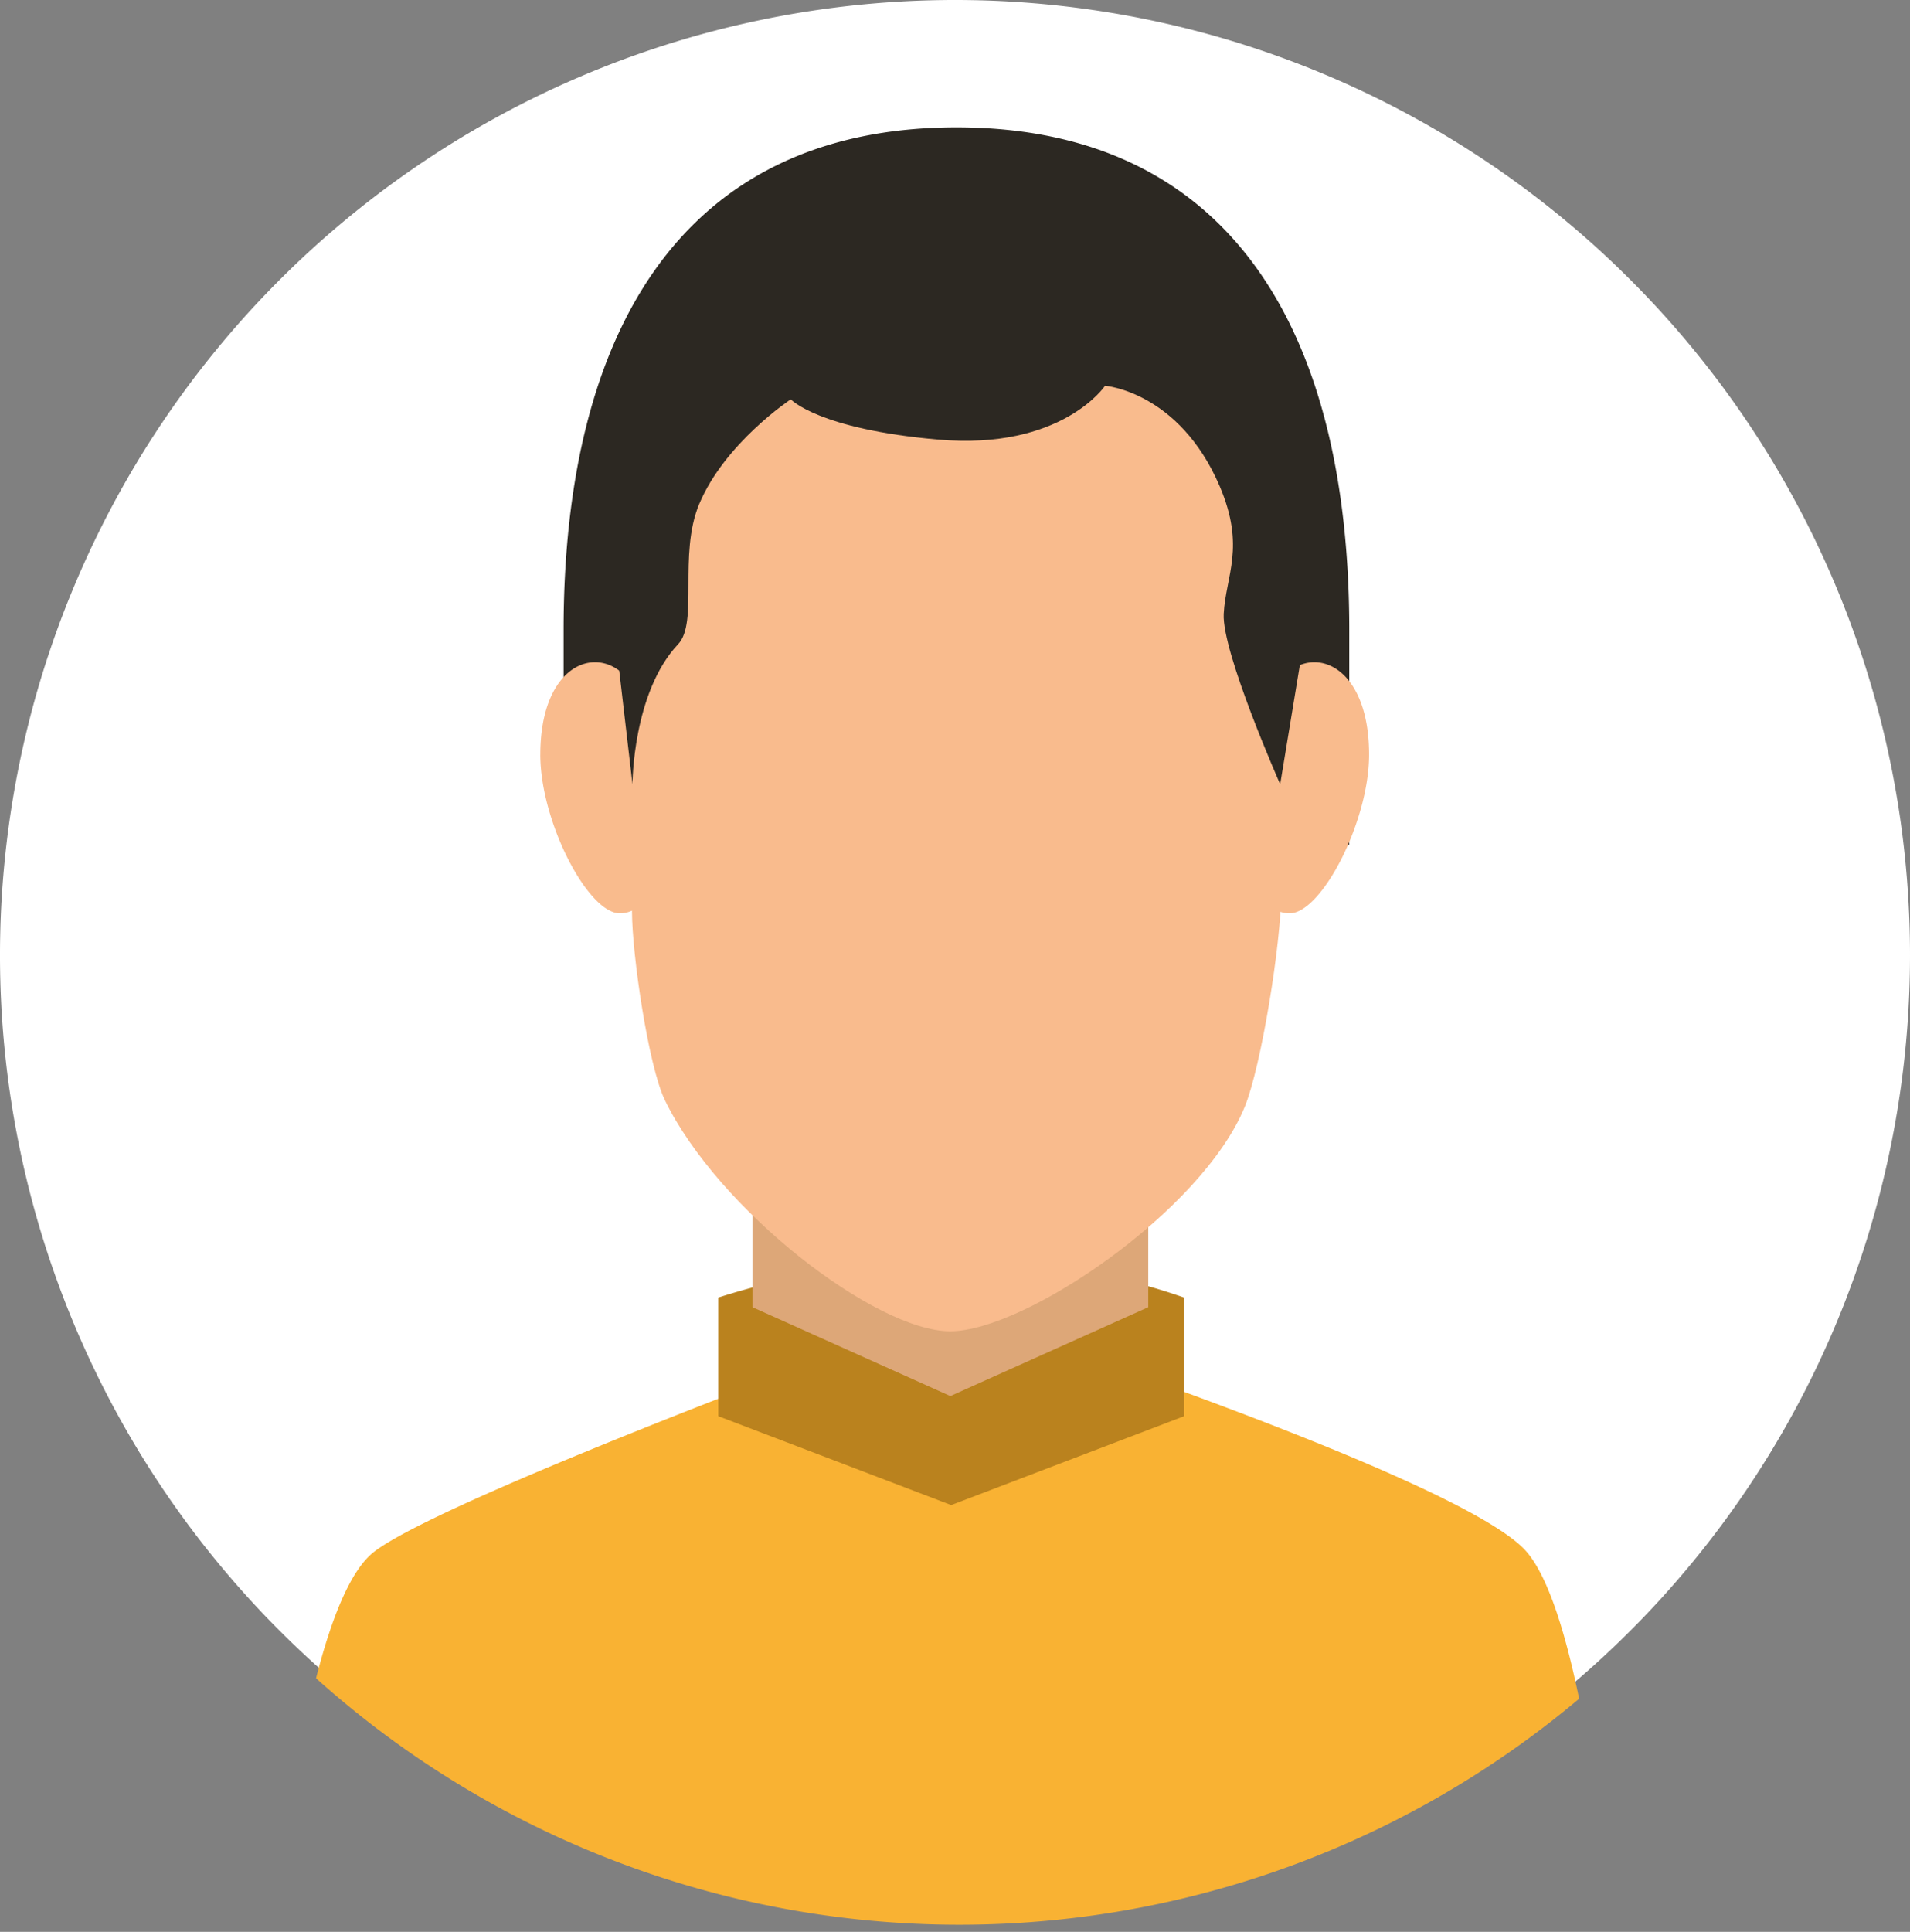 <svg width="90" height="91" fill="none" xmlns="http://www.w3.org/2000/svg"><rect width="100%" height="100%" fill="#808080" stroke="none"/><path d="M90 45.008A45 45 0 1144.983 0 44.992 44.992 0 0190 45.008z" fill="#fff"/><path d="M74.41 80.02a45.376 45.376 0 01-59.518-.965c.707-2.772 1.611-5.098 2.74-5.962 3.556-2.72 27.15-11.346 27.15-11.346s24.102 7.8 27.149 11.346c1.037 1.202 1.853 3.896 2.478 6.927z" fill="#F9B233"/><path d="M55.795 66.711L44.82 70.897 33.844 66.71v-5.588a37.53 37.53 0 0111.246-1.766c3.643-.026 7.264.57 10.705 1.766v5.588z" fill="#BA821E"/><path d="M54.106 61.577l-9.325 4.186-9.325-4.186v-7.354h18.65v7.354z" fill="#DDA778"/><path d="M63.578 39.794V29.68C63.578 15.504 57.9 6 45.067 6s-18.51 9.504-18.51 23.68v10.114a54.603 54.603 0 005.398-5.265c1.165-1.319-2.807-8.58-1.596-11.632 1.473-3.7 5.237-6.336 5.237-6.336s1.542 1.803 8.484 2.435c7.08.655 9.54-3.245 9.54-3.245s.602 16.188 2.183 18.3a15.919 15.919 0 007.775 5.742z" fill="#2C2822"/><path d="M64.511 35.546c0 3.153-2.236 7.477-3.748 7.477s-2.723-2.552-2.723-5.704a6.773 6.773 0 012.723-5.705c1.465-1.14 3.748 0 3.748 3.932zm-39.051 0c0 3.153 2.238 7.477 3.75 7.477 1.511 0 2.722-2.552 2.722-5.704a6.772 6.772 0 00-2.723-5.705c-1.465-1.14-3.748 0-3.748 3.932z" fill="#F9BB8D"/><path d="M45.052 10.563c-10.59 0-15.272 7.423-15.272 18.5v13.875c0 2.02.772 7.261 1.543 8.872 2.507 5.173 9.934 10.9 13.451 10.9 3.517 0 11.878-5.666 13.883-10.584.772-1.896 1.713-7.708 1.713-10.074V29.048c-.047-11.062-4.728-18.485-15.318-18.485z" fill="#F9BB8D"/><path d="M60.323 36.941l.949-5.75c.67-13.058-5.63-22.701-16.197-22.701s-16.352 11.038-15.943 22.7l.671 5.751s0-4.316 2.152-6.598c.964-1.025 0-4.209.987-6.59 1.211-2.891 4.32-4.942 4.32-4.942s1.288 1.403 6.941 1.896c5.839.51 7.867-2.535 7.867-2.535s3.479.261 5.4 4.725c1.233 2.883.285 4.216.192 6.02-.093 1.804 2.66 8.024 2.66 8.024z" fill="#2C2822"/></svg>